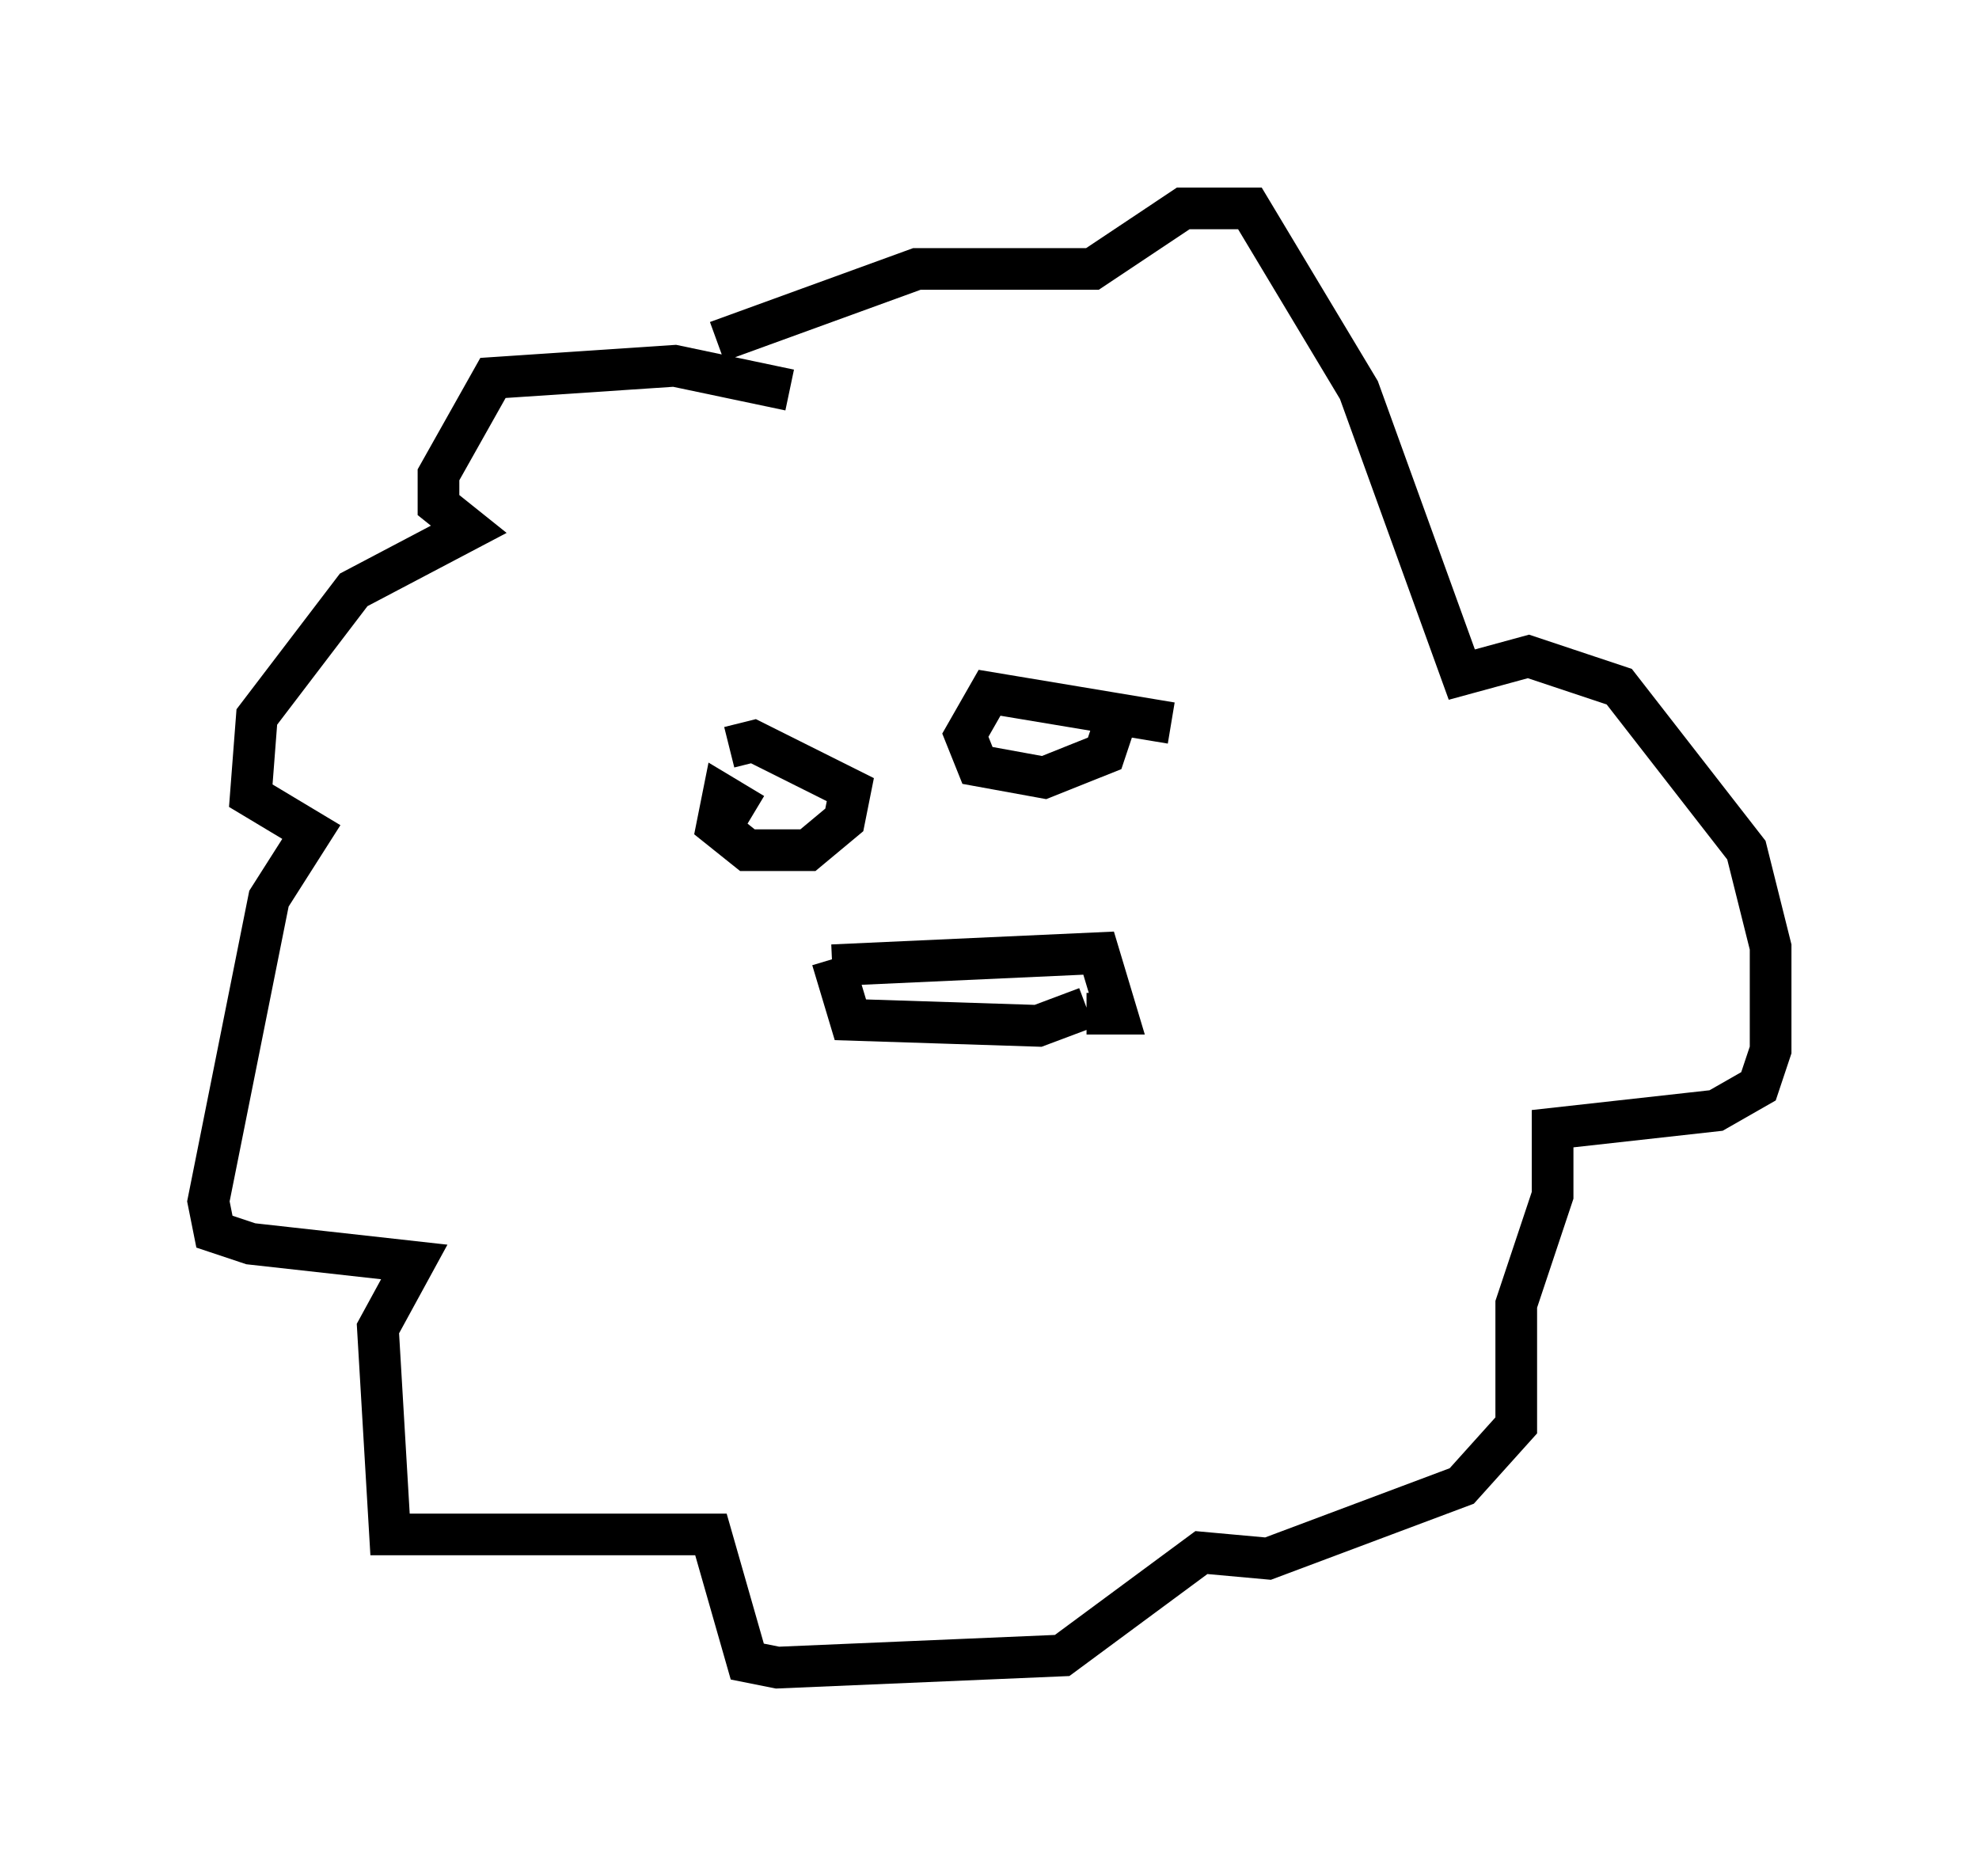 <?xml version="1.0" encoding="utf-8" ?>
<svg baseProfile="full" height="45.006" version="1.1" width="47.475" xmlns="http://www.w3.org/2000/svg" xmlns:ev="http://www.w3.org/2001/xml-events" xmlns:xlink="http://www.w3.org/1999/xlink"><defs /><rect fill="white" height="45.006" width="47.475" x="0" y="0" /><path d="M20.397, 10.229 m-1.453, -0.872 l-2.76, -0.581 -4.358, 0.291 l-1.307, 2.324 0.0, 0.726 l0.726, 0.581 -2.76, 1.453 l-2.324, 3.05 -0.145, 1.888 l1.453, 0.872 -1.017, 1.598 l-1.453, 7.263 0.145, 0.726 l0.872, 0.291 3.922, 0.436 l-0.872, 1.598 0.291, 4.939 l7.698, 0.0 0.872, 3.05 l0.726, 0.145 6.827, -0.291 l3.341, -2.469 1.598, 0.145 l4.648, -1.743 1.307, -1.453 l0.0, -2.905 0.872, -2.615 l0.0, -1.598 3.922, -0.436 l1.017, -0.581 0.291, -0.872 l0.0, -2.469 -0.581, -2.324 l-3.05, -3.922 -2.179, -0.726 l-1.598, 0.436 -2.469, -6.827 l-2.615, -4.358 -1.598, 0.0 l-2.179, 1.453 -4.212, 0.0 l-4.793, 1.743 m0.872, 11.33 l-0.726, -0.436 -0.145, 0.726 l0.726, 0.581 1.453, 0.0 l0.872, -0.726 0.145, -0.726 l-2.324, -1.162 -0.581, 0.145 m10.603, -0.581 l-4.358, -0.726 -0.581, 1.017 l0.291, 0.726 1.598, 0.291 l1.453, -0.581 0.436, -1.307 m-6.972, 6.391 l6.391, -0.291 0.436, 1.453 l-0.726, 0.0 m-6.101, -1.307 l0.436, 1.453 4.503, 0.145 l1.162, -0.436 " fill="none" stroke="black" stroke-width="1" /></svg>